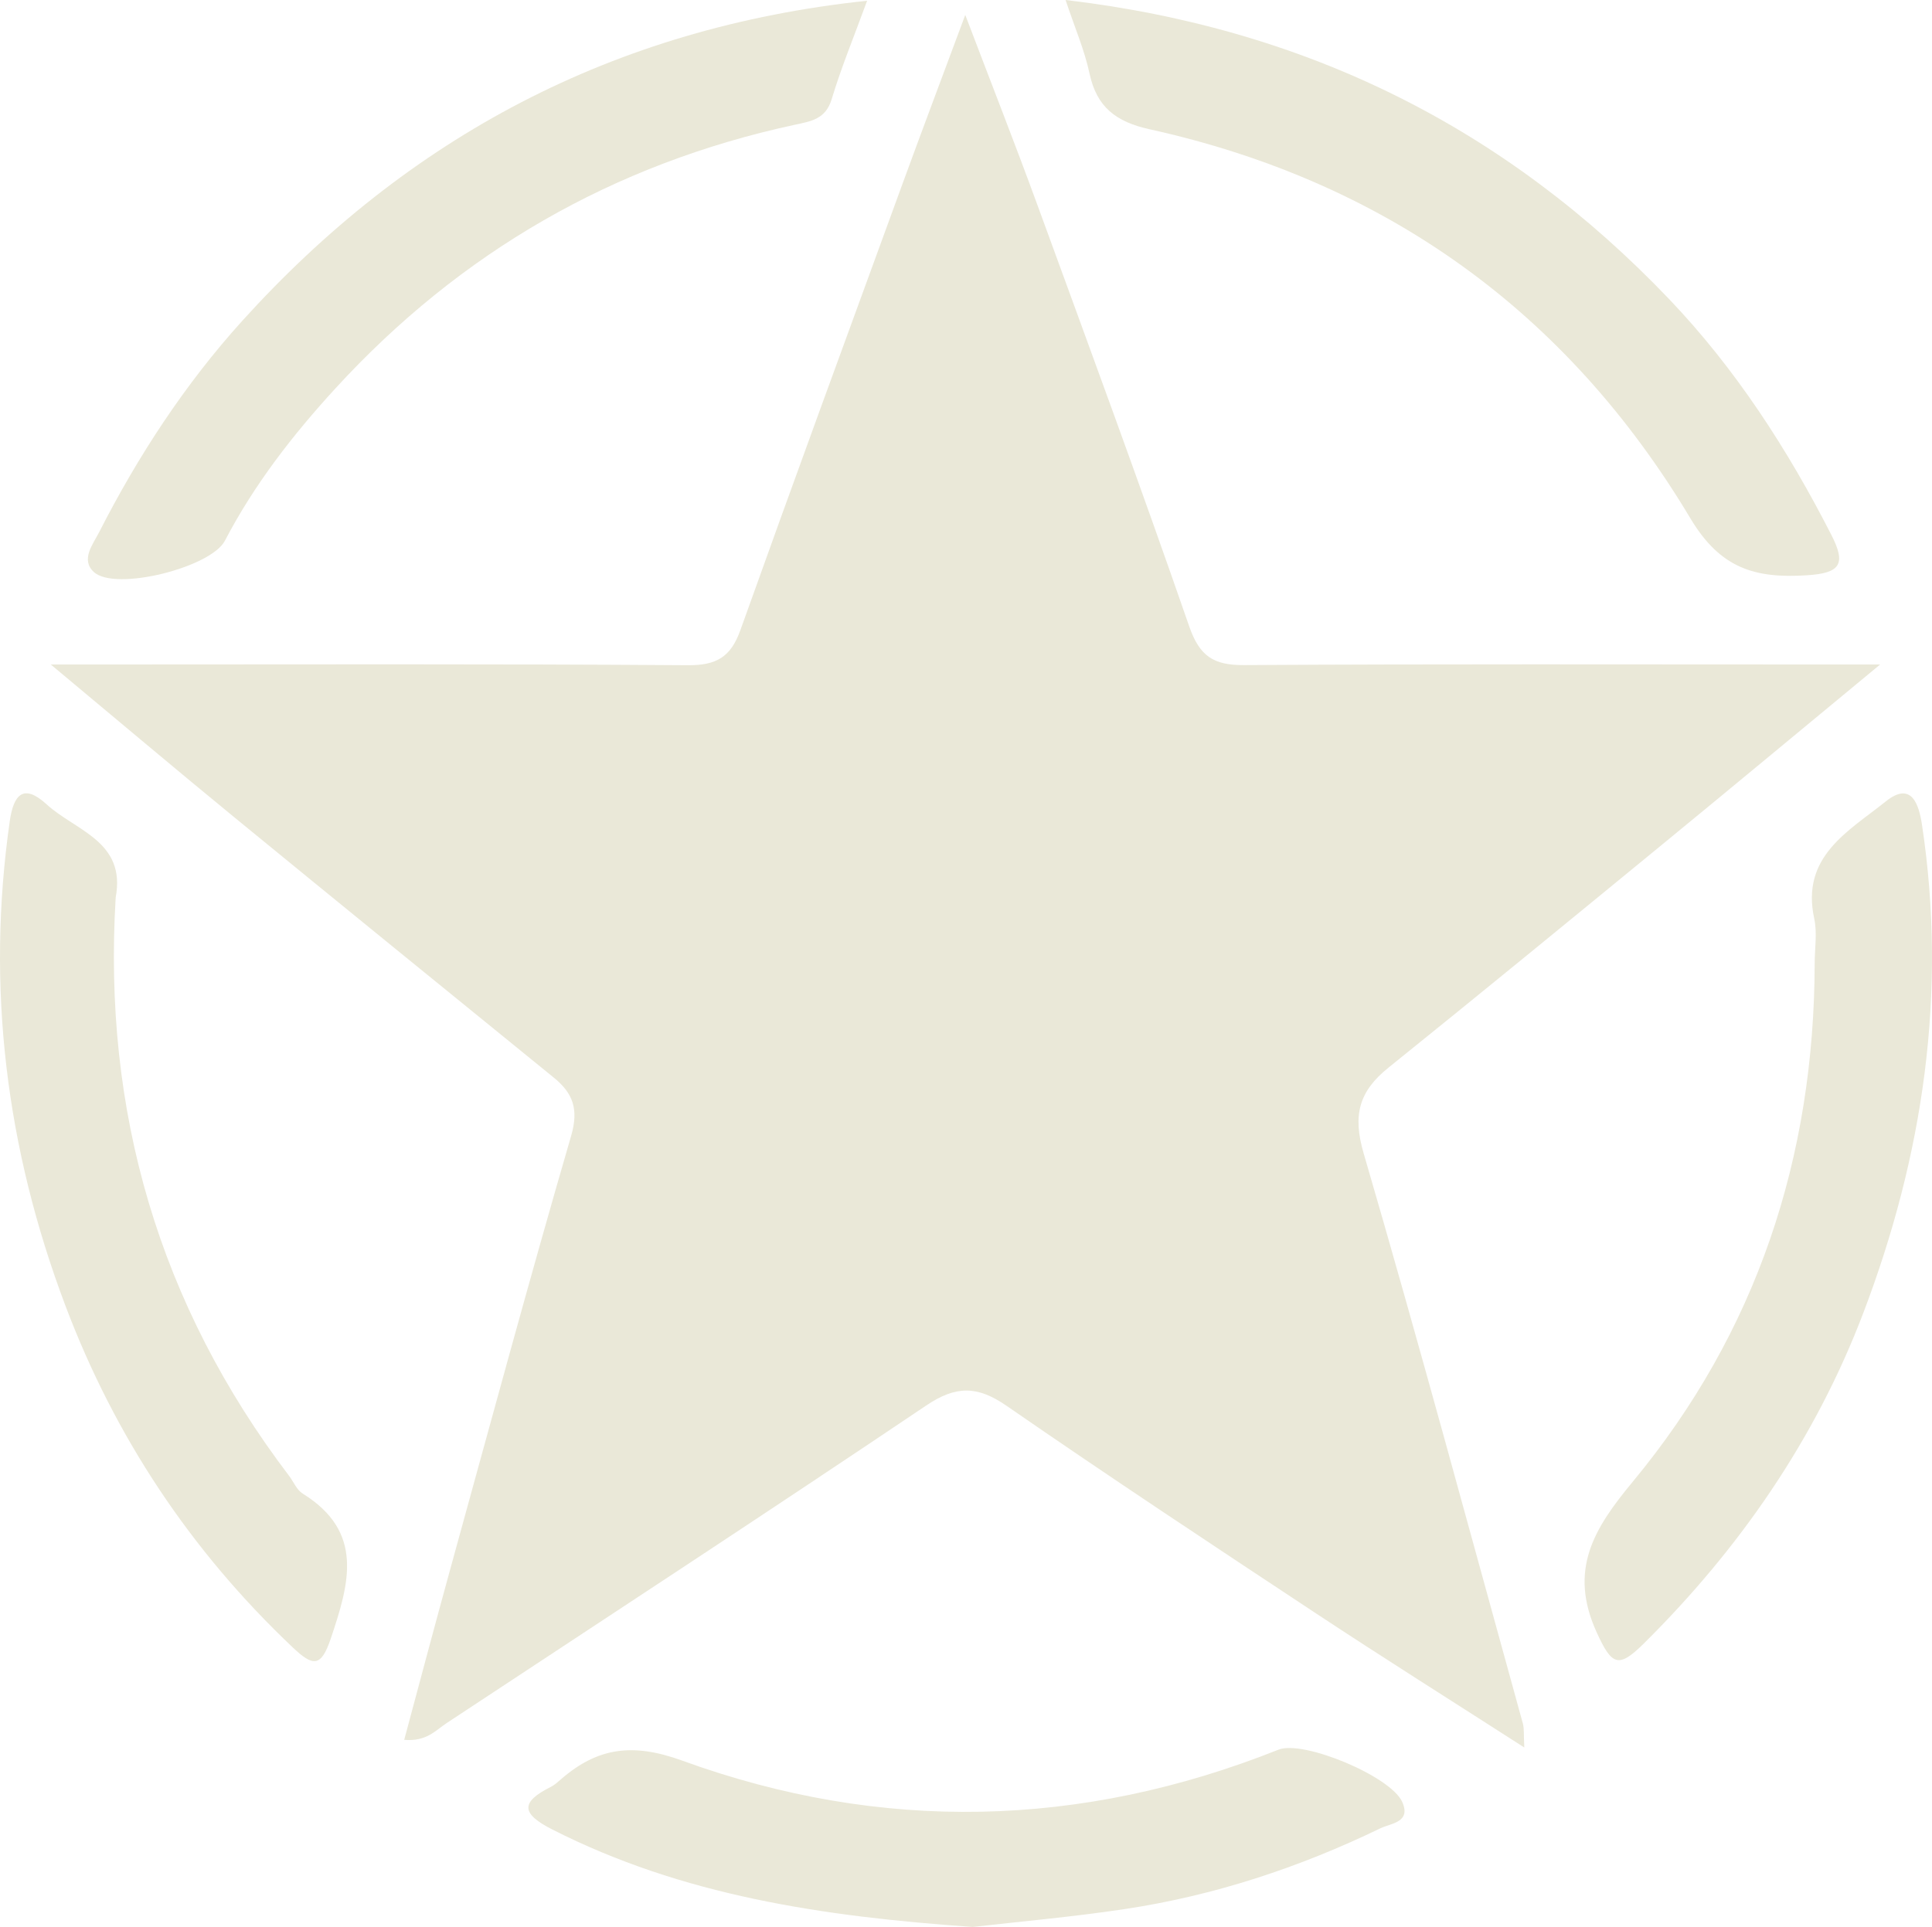 <?xml version="1.0" encoding="UTF-8"?>
<svg id="_레이어_1" data-name="레이어 1" xmlns="http://www.w3.org/2000/svg" viewBox="0 0 213.957 213.438">
  <defs>
    <style>
      .cls-1 {
        fill: #eae8d8;
        stroke-width: 0px;
      }
    </style>
  </defs>
  <path class="cls-1" d="M44.763,192.711c1.731-6.426,3.399-12.739,5.135-19.035,4.402-15.969,8.726-31.962,13.352-47.866.858-2.95.208-4.718-1.922-6.45-11.821-9.613-23.648-19.218-35.433-28.876-6.455-5.29-12.829-10.678-20.273-16.883,2.952,0,4.546,0,6.139,0,21.472,0,42.944-.075,64.415.082,3.175.023,4.755-.917,5.814-3.88,5.919-16.561,11.978-33.071,18.011-49.591,2.095-5.735,4.251-11.448,6.896-18.559,2.971,7.81,5.531,14.324,7.933,20.896,5.695,15.584,11.437,31.153,16.868,46.829,1.145,3.304,2.691,4.311,6.051,4.291,21.471-.132,42.943-.067,64.415-.067,1.614,0,3.227,0,6.051,0-8.627,7.132-16.314,13.525-24.043,19.865-10.115,8.297-20.228,16.598-30.42,24.801-3.234,2.603-3.979,5.224-2.741,9.466,6.126,20.983,11.814,42.094,17.635,63.165.162.587.083,1.24.159,2.66-8.049-5.174-15.59-9.913-23.02-14.821-11.497-7.595-22.991-15.2-34.326-23.032-3.215-2.221-5.587-2.247-8.868-.038-17.624,11.865-35.408,23.492-53.14,35.197-1.221.806-2.23,2.063-4.686,1.847Z"/>
  <path class="cls-1" d="M96.027.082c-1.482,4.056-2.875,7.419-3.918,10.887-.677,2.251-2.285,2.461-4.131,2.859-20.049,4.333-37.005,14.096-50.856,29.219-4.711,5.144-8.974,10.627-12.216,16.846-1.546,2.965-12.143,5.641-14.511,3.467-1.496-1.373-.094-3.081.598-4.438,4.31-8.451,9.517-16.402,15.845-23.395C45.185,15.254,67.866,3.059,96.027.082Z"/>
  <path class="cls-1" d="M118.007,0c26.813,3.157,48.826,14.254,66.845,33.137,7.353,7.706,13.113,16.625,17.967,26.125,1.648,3.226,1.001,4.221-2.713,4.458-5.681.363-9.559-.704-12.898-6.292-13.673-22.881-33.793-37.347-59.912-43.114-3.713-.82-5.845-2.451-6.643-6.191-.546-2.561-1.611-5.012-2.647-8.123Z"/>
  <path class="cls-1" d="M200.965,106.722c0-1.663.294-3.39-.051-4.977-1.501-6.899,3.816-9.676,7.917-12.971,2.891-2.323,3.686.395,4.018,2.589,2.816,18.623.123,36.683-6.511,54.097-5.312,13.944-13.67,26.057-24.31,36.597-2.812,2.786-3.541,2.392-5.197-1.231-3.182-6.963-.277-11.56,3.991-16.71,13.739-16.582,20.088-35.924,20.143-57.393Z"/>
  <path class="cls-1" d="M12.812,99.407c-1.431,23.666,4.776,45.081,19.202,64.065.501.659.845,1.557,1.499,1.962,6.873,4.256,5.156,9.993,3.123,16.048-1.082,3.224-1.979,3.114-4.228.984-11.294-10.694-19.677-23.314-25.157-37.823C.697,127.285-1.563,109.392,1.082,90.948c.418-2.914,1.504-4.213,4.081-1.855,3.211,2.939,8.816,4.094,7.649,10.314Z"/>
  <path class="cls-1" d="M107.73,213.438c-16.707-1.159-32.191-3.498-46.545-10.785-3.435-1.744-3.619-3.007-.177-4.734.438-.22.812-.581,1.19-.906,4.039-3.463,7.906-3.979,13.349-2,22.033,8.01,44.173,7.495,66.038-1.212,2.748-1.094,12.434,2.947,13.702,5.789,1.018,2.281-1.281,2.371-2.397,2.912-9.01,4.363-18.45,7.473-28.359,8.96-5.881.883-11.817,1.4-16.801,1.975Z"/>
</svg>